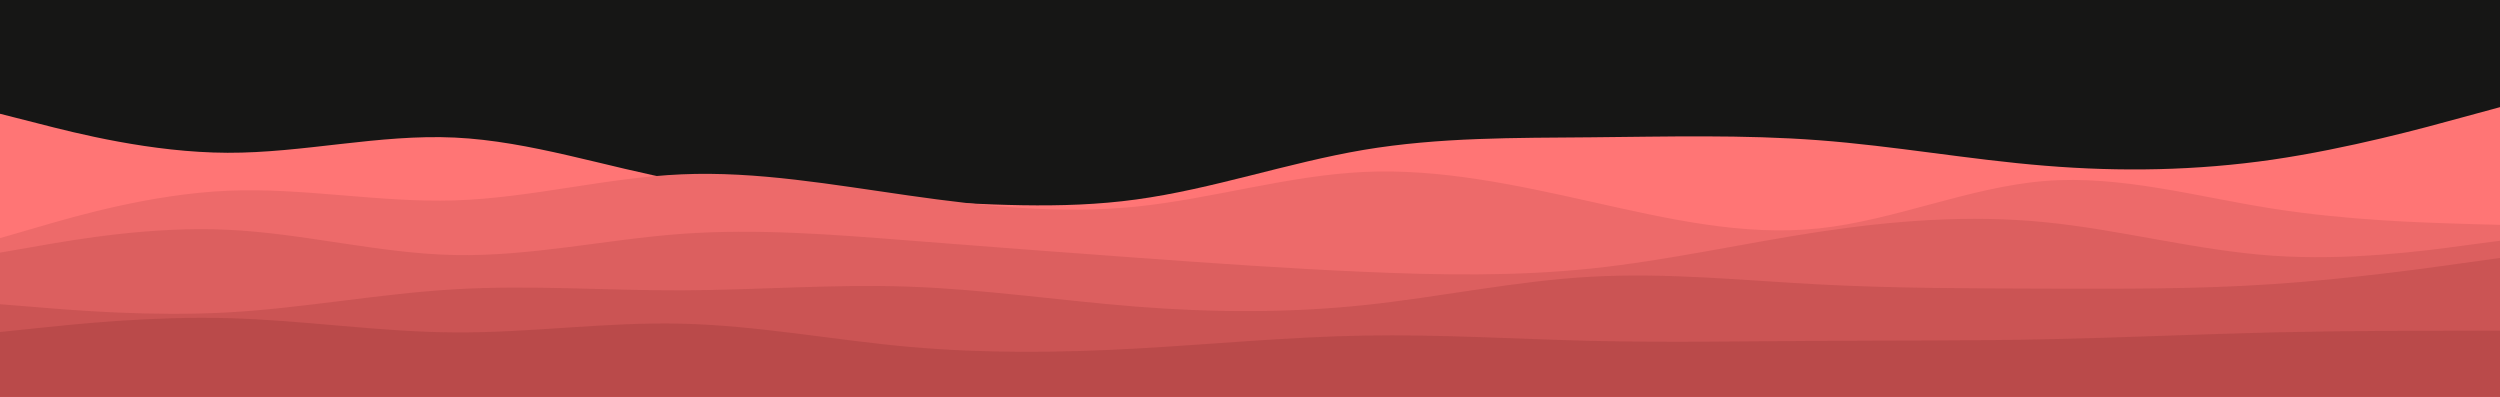 <svg id="visual" viewBox="0 0 1890 300" width="1890" height="300" xmlns="http://www.w3.org/2000/svg" xmlns:xlink="http://www.w3.org/1999/xlink" version="1.1"><rect x="0" y="0" width="1890" height="300" fill="#161615"></rect><path d="M0 86L28.7 93.3C57.3 100.7 114.7 115.3 172 115.5C229.3 115.7 286.7 101.3 343.8 104C401 106.7 458 126.3 515.2 136.8C572.3 147.3 629.7 148.7 687 151.5C744.3 154.3 801.7 158.7 859 150.8C916.3 143 973.7 123 1031 113.3C1088.3 103.7 1145.7 104.3 1203 103.8C1260.3 103.3 1317.7 101.7 1374.8 106C1432 110.3 1489 120.7 1546.2 125.3C1603.3 130 1660.7 129 1718 120.7C1775.3 112.3 1832.7 96.7 1861.3 88.8L1890 81L1890 301L1861.3 301C1832.7 301 1775.3 301 1718 301C1660.7 301 1603.3 301 1546.2 301C1489 301 1432 301 1374.8 301C1317.7 301 1260.3 301 1203 301C1145.7 301 1088.3 301 1031 301C973.7 301 916.3 301 859 301C801.7 301 744.3 301 687 301C629.7 301 572.3 301 515.2 301C458 301 401 301 343.8 301C286.7 301 229.3 301 172 301C114.7 301 57.3 301 28.7 301L0 301Z" fill="#ff7575"></path><path d="M0 180L28.7 171.7C57.3 163.3 114.7 146.7 172 144.2C229.3 141.7 286.7 153.3 343.8 151.5C401 149.7 458 134.3 515.2 131.8C572.3 129.3 629.7 139.7 687 147.8C744.3 156 801.7 162 859 156.2C916.3 150.3 973.7 132.7 1031 130C1088.3 127.3 1145.7 139.7 1203 152.5C1260.3 165.3 1317.7 178.7 1374.8 172.7C1432 166.7 1489 141.3 1546.2 136.8C1603.3 132.3 1660.7 148.7 1718 157.7C1775.3 166.7 1832.7 168.3 1861.3 169.2L1890 170L1890 301L1861.3 301C1832.7 301 1775.3 301 1718 301C1660.7 301 1603.3 301 1546.2 301C1489 301 1432 301 1374.8 301C1317.7 301 1260.3 301 1203 301C1145.7 301 1088.3 301 1031 301C973.7 301 916.3 301 859 301C801.7 301 744.3 301 687 301C629.7 301 572.3 301 515.2 301C458 301 401 301 343.8 301C286.7 301 229.3 301 172 301C114.7 301 57.3 301 28.7 301L0 301Z" fill="#ed6a6a"></path><path d="M0 191L28.7 186C57.3 181 114.7 171 172 173.7C229.3 176.3 286.7 191.7 343.8 192.8C401 194 458 181 515.2 176.8C572.3 172.7 629.7 177.3 687 181.8C744.3 186.3 801.7 190.7 859 194.8C916.3 199 973.7 203 1031 205.5C1088.3 208 1145.7 209 1203 203C1260.3 197 1317.7 184 1374.8 175.3C1432 166.7 1489 162.3 1546.2 168C1603.3 173.7 1660.7 189.3 1718 193.3C1775.3 197.3 1832.7 189.7 1861.3 185.8L1890 182L1890 301L1861.3 301C1832.7 301 1775.3 301 1718 301C1660.7 301 1603.3 301 1546.2 301C1489 301 1432 301 1374.8 301C1317.7 301 1260.3 301 1203 301C1145.7 301 1088.3 301 1031 301C973.7 301 916.3 301 859 301C801.7 301 744.3 301 687 301C629.7 301 572.3 301 515.2 301C458 301 401 301 343.8 301C286.7 301 229.3 301 172 301C114.7 301 57.3 301 28.7 301L0 301Z" fill="#dc5f5f"></path><path d="M0 230L28.7 232.3C57.3 234.7 114.7 239.3 172 236.2C229.3 233 286.7 222 343.8 218.7C401 215.3 458 219.7 515.2 219.5C572.3 219.3 629.7 214.7 687 216.7C744.3 218.7 801.7 227.3 859 231.8C916.3 236.3 973.7 236.7 1031 230.7C1088.3 224.7 1145.7 212.3 1203 209.2C1260.3 206 1317.7 212 1374.8 215C1432 218 1489 218 1546.2 218.2C1603.3 218.3 1660.7 218.7 1718 214.8C1775.3 211 1832.7 203 1861.3 199L1890 195L1890 301L1861.3 301C1832.7 301 1775.3 301 1718 301C1660.7 301 1603.3 301 1546.2 301C1489 301 1432 301 1374.8 301C1317.7 301 1260.3 301 1203 301C1145.7 301 1088.3 301 1031 301C973.7 301 916.3 301 859 301C801.7 301 744.3 301 687 301C629.7 301 572.3 301 515.2 301C458 301 401 301 343.8 301C286.7 301 229.3 301 172 301C114.7 301 57.3 301 28.7 301L0 301Z" fill="#cb5454"></path><path d="M0 251L28.7 248C57.3 245 114.7 239 172 240.5C229.3 242 286.7 251 343.8 251.3C401 251.7 458 243.3 515.2 244.7C572.3 246 629.7 257 687 262.2C744.3 267.3 801.7 266.7 859 263.5C916.3 260.3 973.7 254.7 1031 253.7C1088.3 252.7 1145.7 256.3 1203 257.7C1260.3 259 1317.7 258 1374.8 257.7C1432 257.3 1489 257.7 1546.2 256.5C1603.3 255.3 1660.7 252.7 1718 251.3C1775.3 250 1832.7 250 1861.3 250L1890 250L1890 301L1861.3 301C1832.7 301 1775.3 301 1718 301C1660.7 301 1603.3 301 1546.2 301C1489 301 1432 301 1374.8 301C1317.7 301 1260.3 301 1203 301C1145.7 301 1088.3 301 1031 301C973.7 301 916.3 301 859 301C801.7 301 744.3 301 687 301C629.7 301 572.3 301 515.2 301C458 301 401 301 343.8 301C286.7 301 229.3 301 172 301C114.7 301 57.3 301 28.7 301L0 301Z" fill="#ba4a4a"></path></svg>